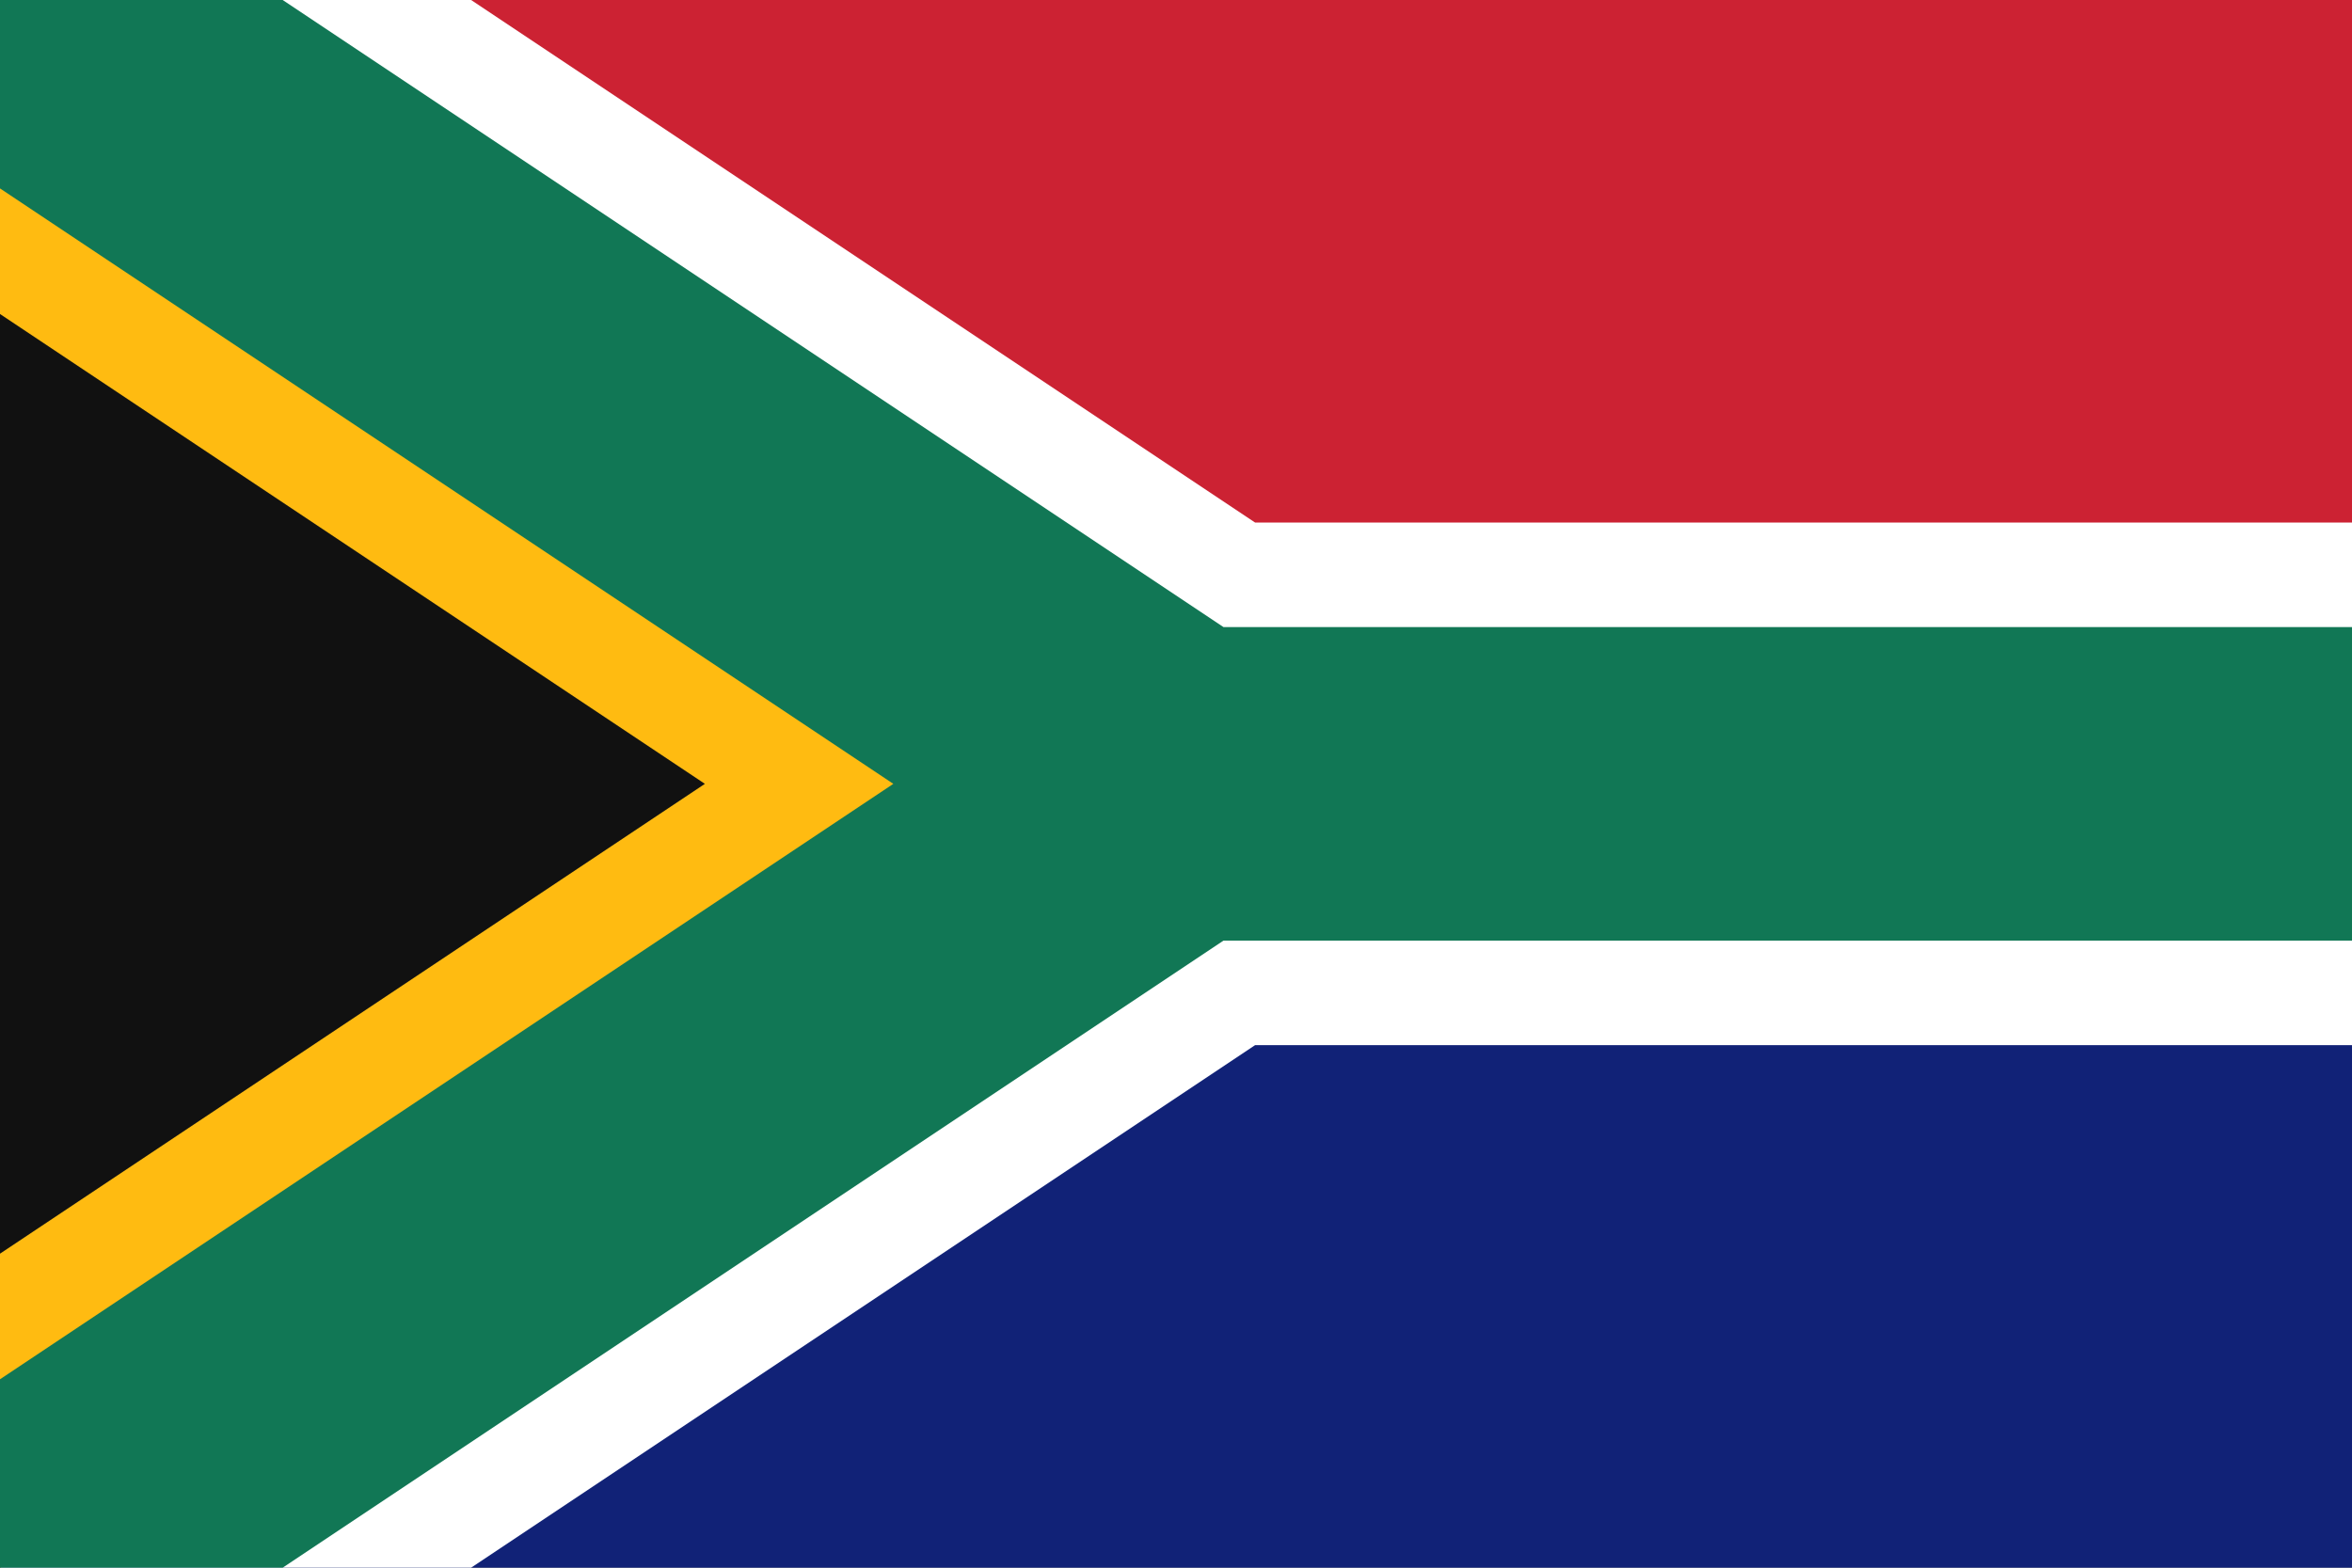 <svg xmlns="http://www.w3.org/2000/svg" width="144" height="96" viewBox="0 0 90 60" >
<rect x="0" y="0" width="90" height="60" fill="#808080" stroke="none"/>
<script xmlns=""/>
	<defs>
		<clipPath id="t">
			<path d="m0 0 45 30L0 60z"/>
			</clipPath>
		<clipPath id="f">
			<path d="m0 0h90v60H0z"/>
			</clipPath>
		</defs>
	<path fill="#c23" d="m0 0h90v30H45z"/>
	<path fill="#127" d="m0 60h90V30H45z"/>
	<g clip-path="url(#f)" fill="none">
		<path stroke="#FFF" stroke-width="20" d="m90 30H45L0 0v60l45-30"/>
		<path fill="#111" stroke="#fb1" stroke-width="20" clip-path="url(#t)" d="m0 0 45 30L0 60"/>
		<path stroke="#175" stroke-width="12" d="m0 0 45 30h45M0 60l45-30"/>
		</g>
	</svg>